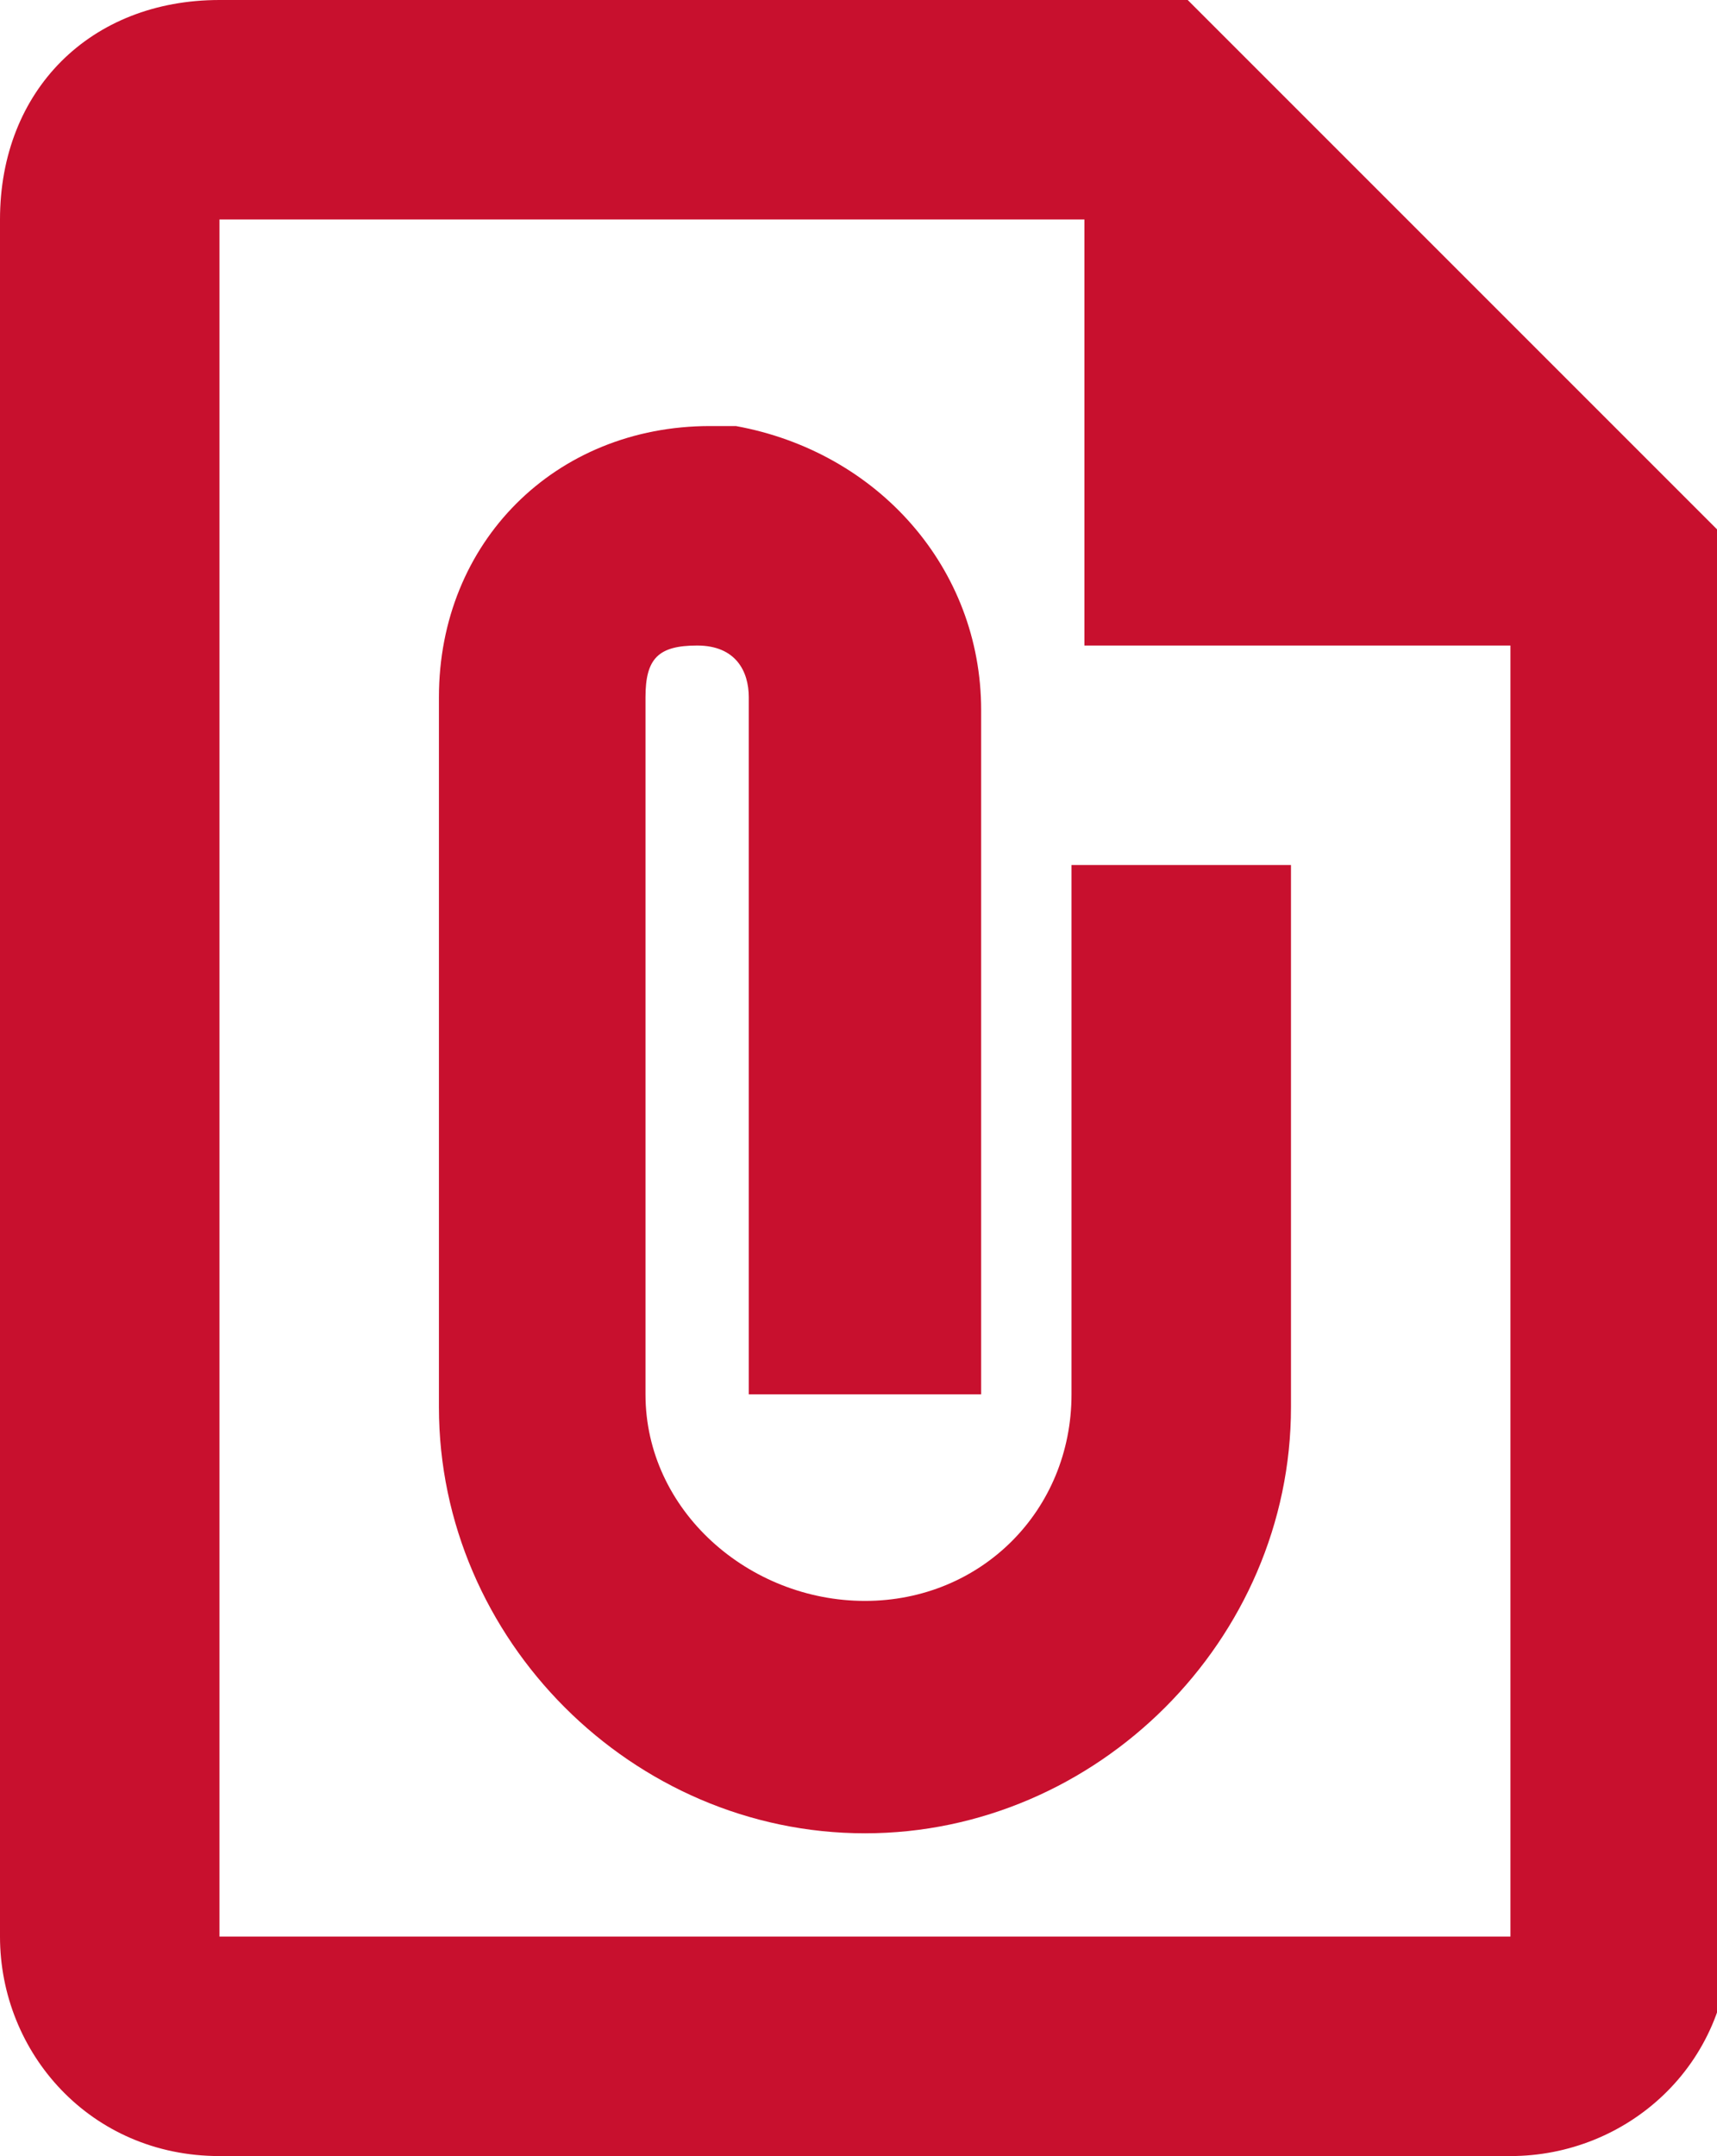 <?xml version="1.0" encoding="utf-8"?>
<!-- Generator: Adobe Illustrator 22.1.0, SVG Export Plug-In . SVG Version: 6.00 Build 0)  -->
<svg version="1.1" id="Layer_1" xmlns="http://www.w3.org/2000/svg" xmlns:xlink="http://www.w3.org/1999/xlink" x="0px" y="0px"
	 viewBox="0 0 13.3 16.7" style="enable-background:new 0 0 13.3 16.7;" xml:space="preserve">
<style type="text/css">
	.st0{fill:#C8102E;}
</style>
<path class="st0" d="M9.2,0H1.7C0.7,0,0,0.7,0,1.7V15c0,0.9,0.7,1.7,1.7,1.7h10c0.9,0,1.7-0.7,1.7-1.7V4.2L9.2,0z M1.7,15V1.7h6.7V5
	h3.3v10H1.7z M10,6.7v4.2c0,1.8-1.5,3.3-3.3,3.3s-3.3-1.5-3.3-3.3V5.4c0-1.2,0.9-2.1,2.1-2.1c0.1,0,0.1,0,0.2,0
	c1.1,0.2,1.9,1.1,1.9,2.2v5.3H5.8V5.4C5.8,5.2,5.7,5,5.4,5S5,5.1,5,5.4c0,0,0,0,0,0v5.4c0,0.9,0.8,1.6,1.7,1.6
	c0.9,0,1.6-0.7,1.6-1.6V6.7H10z"/>
</svg>
